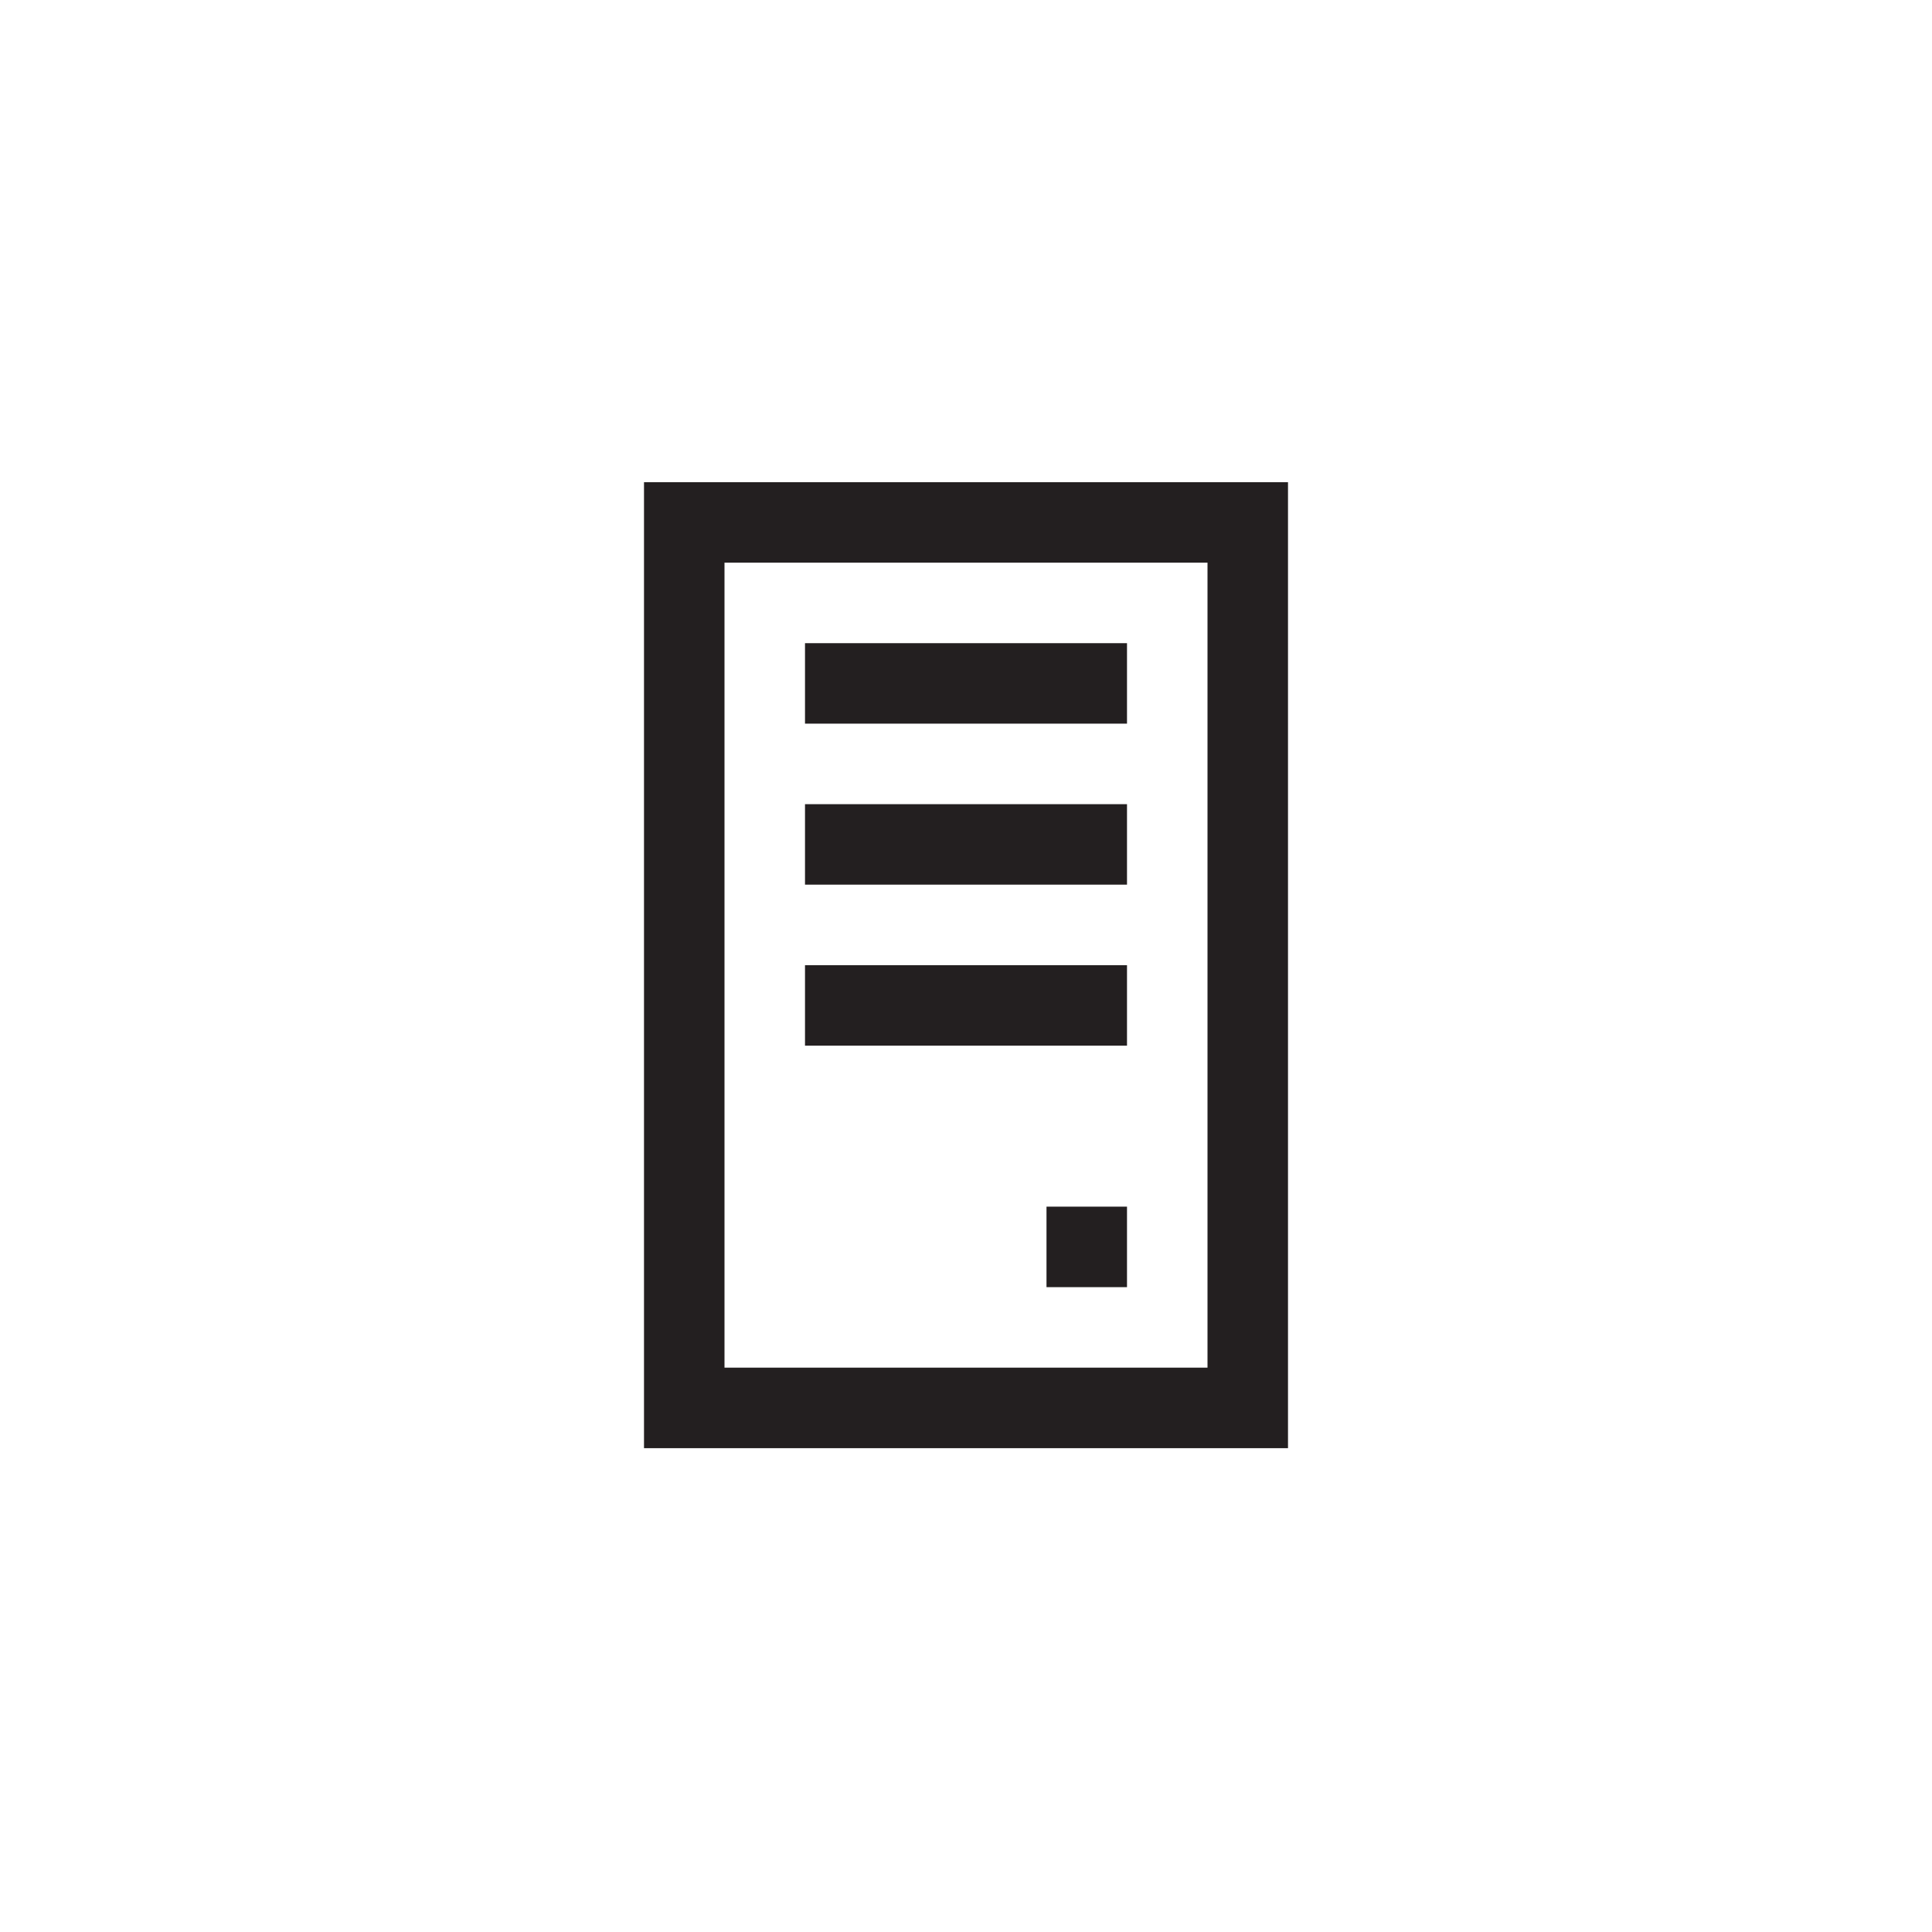 <?xml version="1.0" encoding="utf-8"?>
<!-- Generator: Adobe Illustrator 19.1.0, SVG Export Plug-In . SVG Version: 6.00 Build 0)  -->
<svg version="1.1" id="XMLID_131_" xmlns="http://www.w3.org/2000/svg" xmlns:xlink="http://www.w3.org/1999/xlink" x="0px" y="0px"
	 viewBox="0 0 48 48" enable-background="new 0 0 48 48" xml:space="preserve">
<g id="server">
	<rect id="_x2E_svg_183_" y="0" fill="none" width="48" height="48"/>
	<path fill="none" stroke="#231F20" stroke-width="2" stroke-miterlimit="10" d="M31,34.979H17v-22h14V34.979z M20,16.979h8
		 M20,20.979h8 M20,24.979h8"/>
	<rect x="26" y="29.979" fill="#231F20" width="2" height="2"/>
</g>
</svg>
